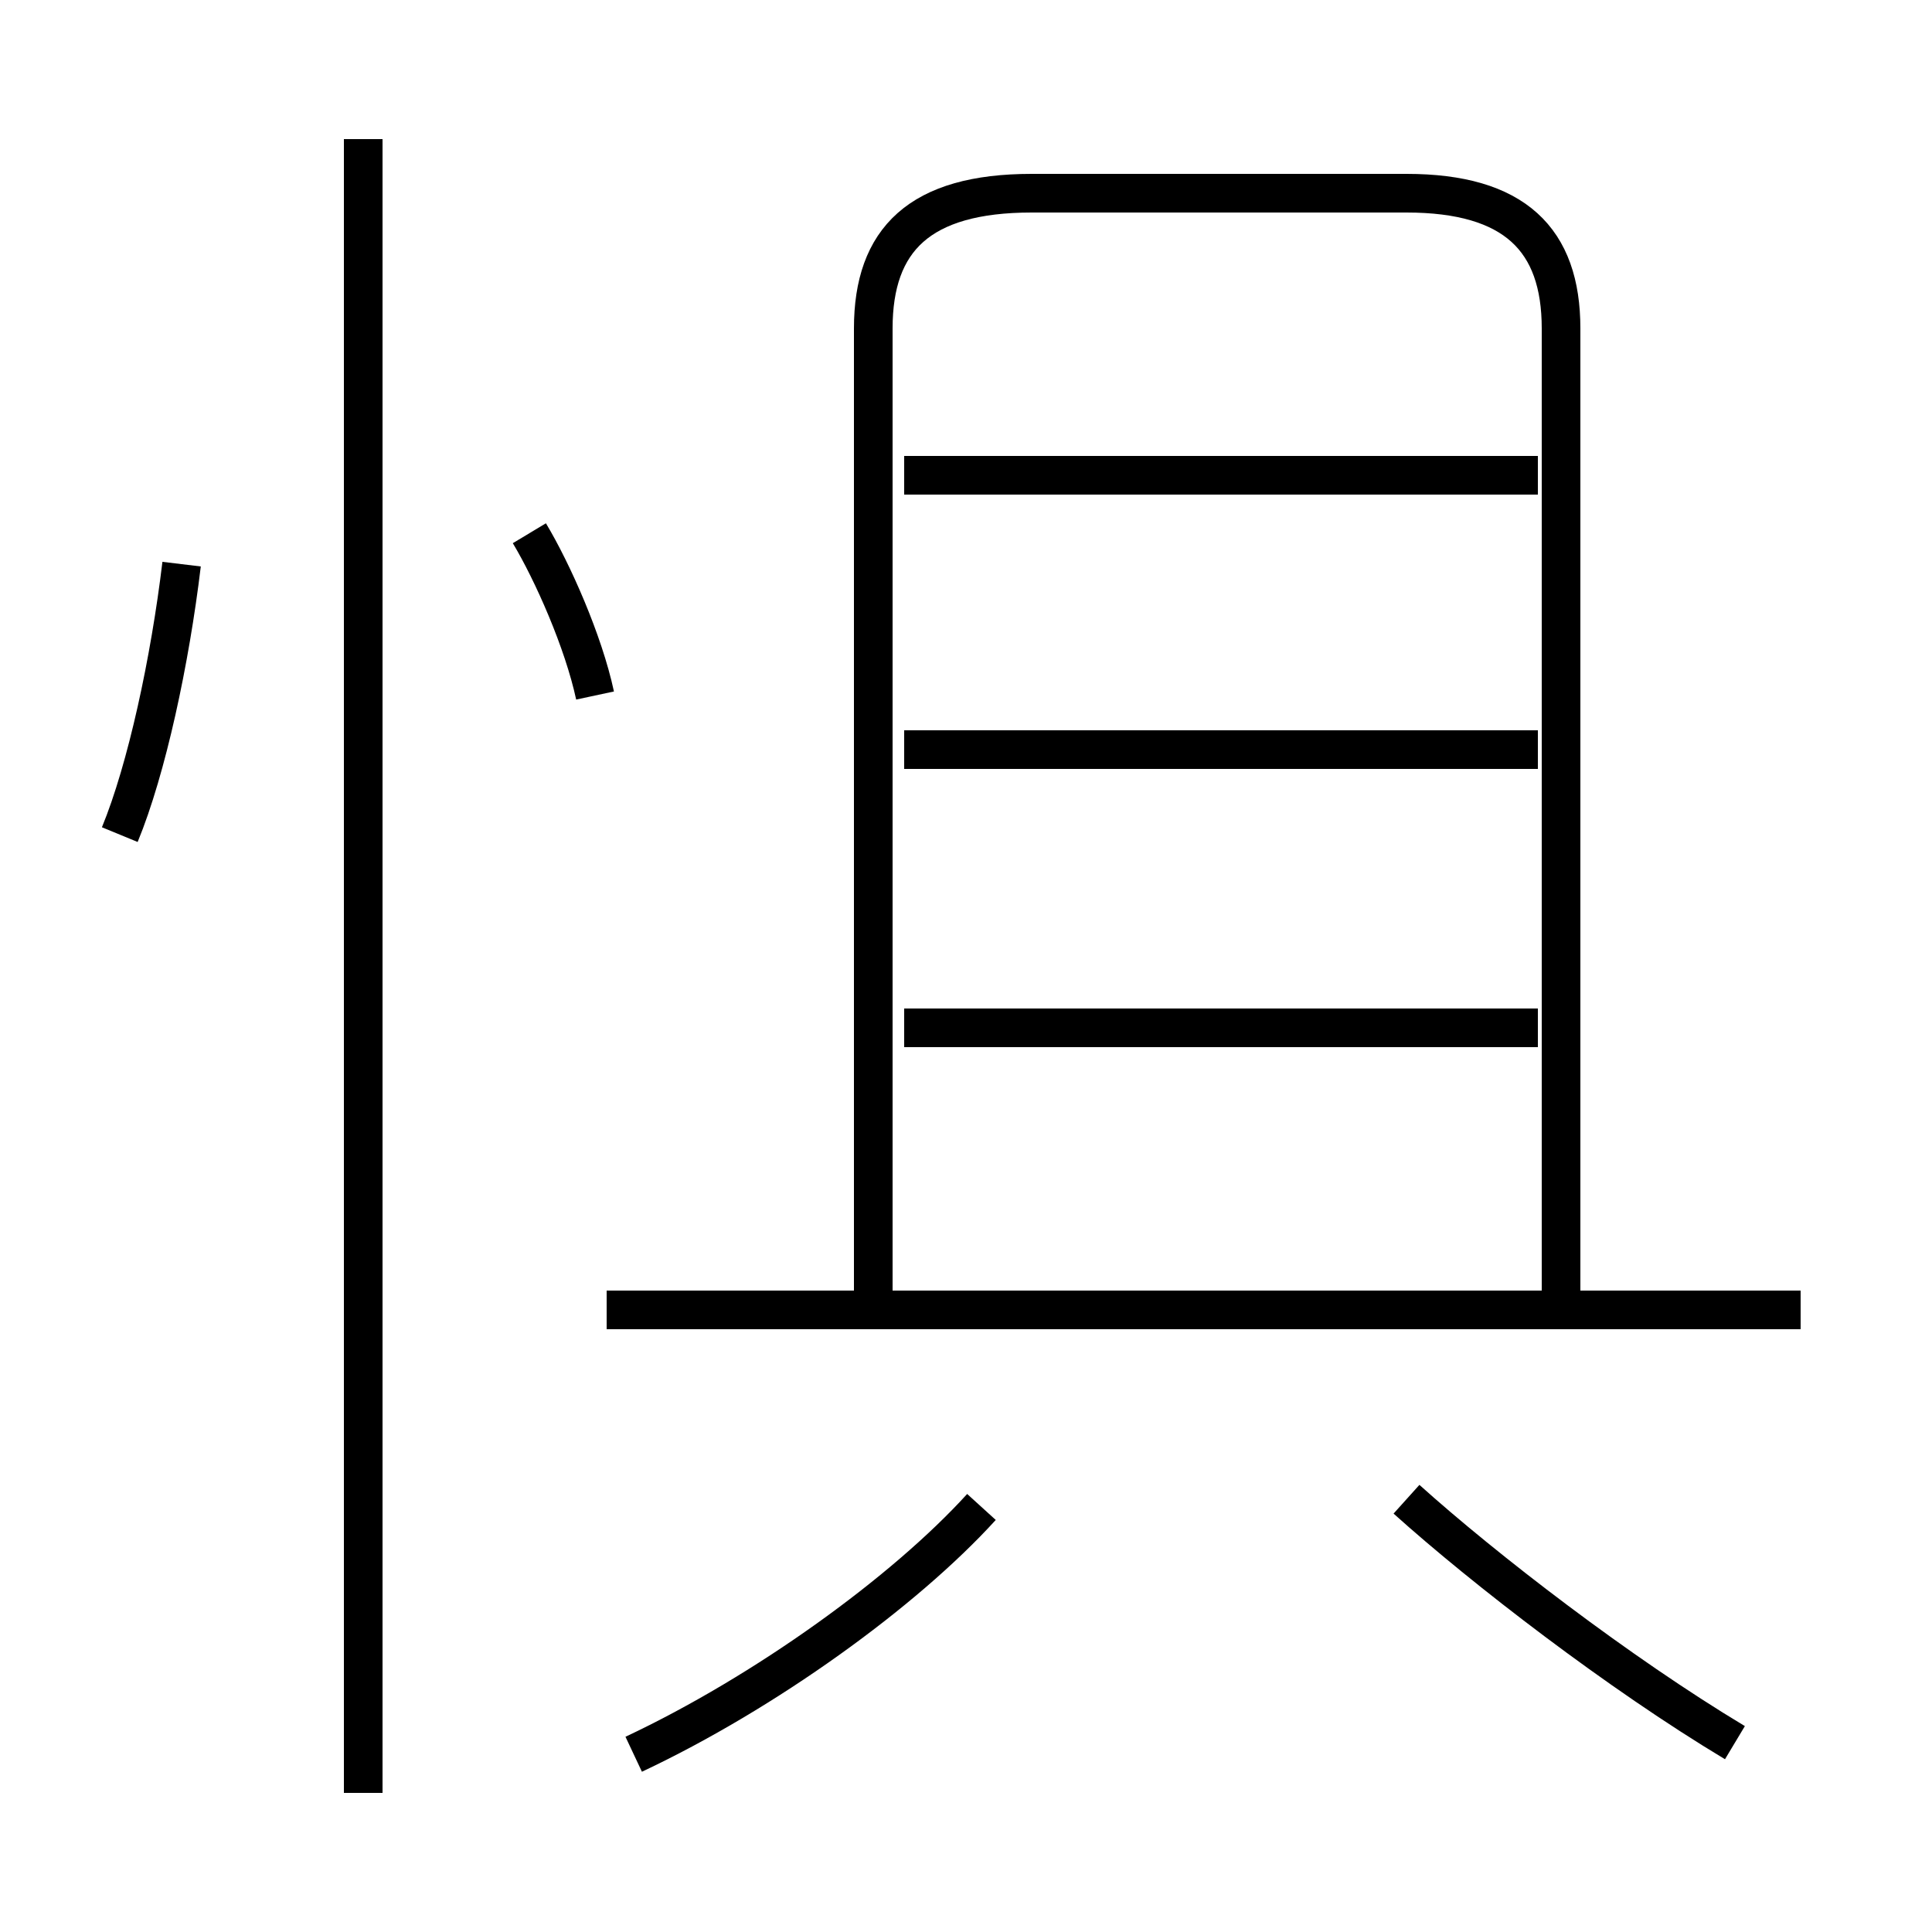<?xml version='1.0' encoding='utf8'?>
<svg viewBox="0.0 -6.0 50.0 50.0" version="1.1" xmlns="http://www.w3.org/2000/svg">
<rect x="0.0" y="-6.0" width="50.0" height="50.0" fill="#808080" stroke="none"/>
<rect x="-1000" y="-1000" width="2000" height="2000" stroke="white" fill="white"/>
<g style="fill:white;stroke:#000000;  stroke-width:1">
<path d="M 40.4 -9.9 L 40.4 -35.5 C 40.4 -37.8 39.2 -39.0 36.4 -39.0 L 26.7 -39.0 C 23.8 -39.0 22.6 -37.8 22.6 -35.5 L 22.6 -9.9 M 16.4 1.4 C 19.8 -0.2 23.4 -2.8 25.4 -5.0 M 9.4 2.4 L 9.4 -40.4 M 3.1 -22.4 C 3.8 -24.1 4.4 -26.9 4.7 -29.4 M 46.6 -10.1 L 15.7 -10.1 M 15.4 -26.0 C 15.1 -27.4 14.3 -29.2 13.7 -30.2 M 44.9 1.1 C 41.9 -0.7 38.4 -3.4 36.4 -5.2 M 39.8 -17.4 L 23.4 -17.4 M 39.8 -24.6 L 23.4 -24.6 M 39.8 -31.7 L 23.4 -31.7" transform="translate(0.0 38.0)" />
</g>
</svg>